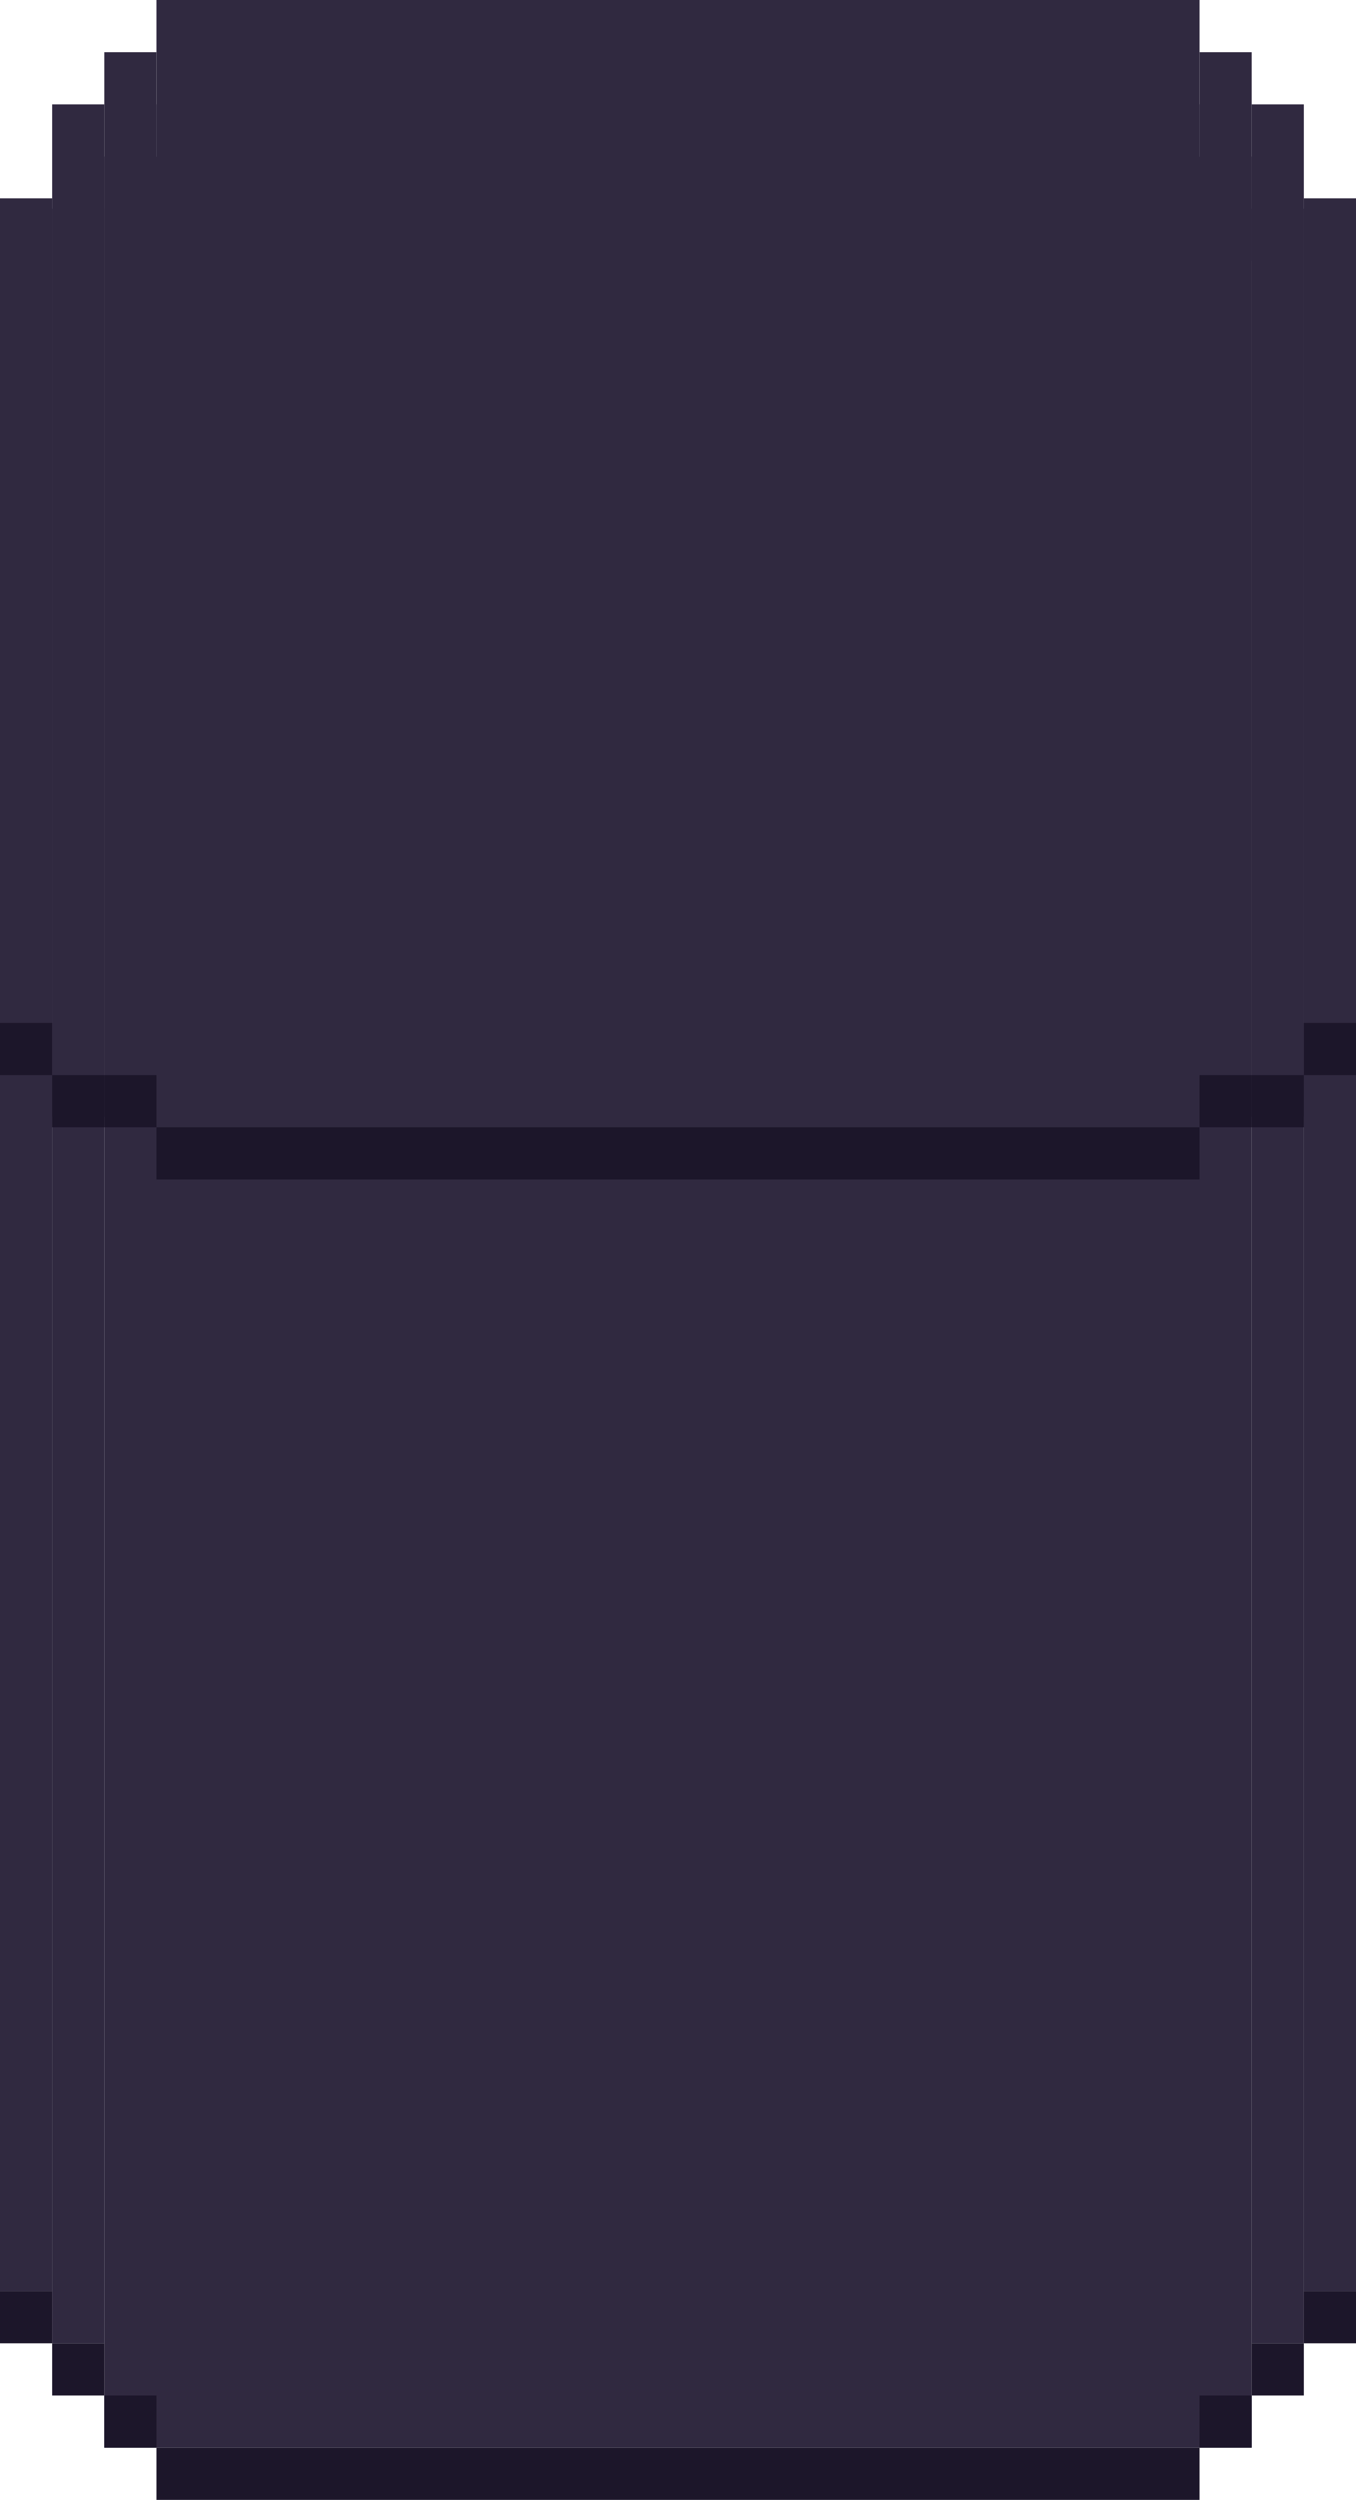 <svg width="260" height="479" viewBox="0 0 260 479" fill="none" xmlns="http://www.w3.org/2000/svg">
<rect width="10" height="409" transform="matrix(-1 0 0 1 250 40)" fill="#302940"/>
<rect width="10" height="381" transform="matrix(1 0 0 -1 250 439)" fill="#302940"/>
<rect width="10" height="10" transform="matrix(1 0 0 -1 230 50)" fill="#302940"/>
<rect x="20" y="30" width="220" height="439" fill="#302940"/>
<rect x="30" y="20" width="200" height="10" fill="#302940"/>
<rect x="10" y="40" width="10" height="409" fill="#302940"/>
<rect x="10" y="439" width="10" height="381" transform="rotate(-180 10 439)" fill="#302940"/>
<rect width="10" height="10" transform="matrix(1 0 0 -1 240 459)" fill="#1C162A"/>
<rect width="10" height="10" transform="matrix(1 0 0 -1 250 449)" fill="#1C162A"/>
<rect x="30" y="469" width="200" height="10" fill="#1C162A"/>
<rect x="20" y="459" width="10" height="10" transform="rotate(-180 20 459)" fill="#1C162A"/>
<rect x="30" y="469" width="10" height="10" transform="rotate(-180 30 469)" fill="#1C162A"/>
<rect x="10" y="449" width="10" height="10" transform="rotate(-180 10 449)" fill="#1C162A"/>
<rect width="10" height="10" transform="matrix(1 0 0 -1 230 469)" fill="#1C162A"/>
<rect x="10" y="204" width="10" height="166" transform="rotate(-180 10 204)" fill="#302940"/>
<rect x="20" y="214" width="10" height="194" transform="rotate(-180 20 214)" fill="#302940"/>
<rect x="30" y="214" width="10" height="204" transform="rotate(-180 30 214)" fill="#302940"/>
<rect width="10" height="166" transform="matrix(1 0 0 -1 250 204)" fill="#302940"/>
<rect width="10" height="194" transform="matrix(1 0 0 -1 240 214)" fill="#302940"/>
<rect width="10" height="204" transform="matrix(1 0 0 -1 230 214)" fill="#302940"/>
<rect width="200" height="224" transform="matrix(1 0 0 -1 30 224)" fill="#302940"/>
<rect width="10" height="10" transform="matrix(1 0 0 -1 240 216)" fill="#1C162A"/>
<rect width="10" height="10" transform="matrix(1 0 0 -1 250 206)" fill="#1C162A"/>
<rect x="30" y="216" width="200" height="10" fill="#1C162A"/>
<rect x="20" y="216" width="10" height="10" transform="rotate(-180 20 216)" fill="#1C162A"/>
<rect x="30" y="216" width="10" height="10" transform="rotate(-180 30 216)" fill="#1C162A"/>
<rect x="10" y="206" width="10" height="10" transform="rotate(-180 10 206)" fill="#1C162A"/>
<rect width="10" height="10" transform="matrix(1 0 0 -1 230 216)" fill="#1C162A"/>
</svg>
